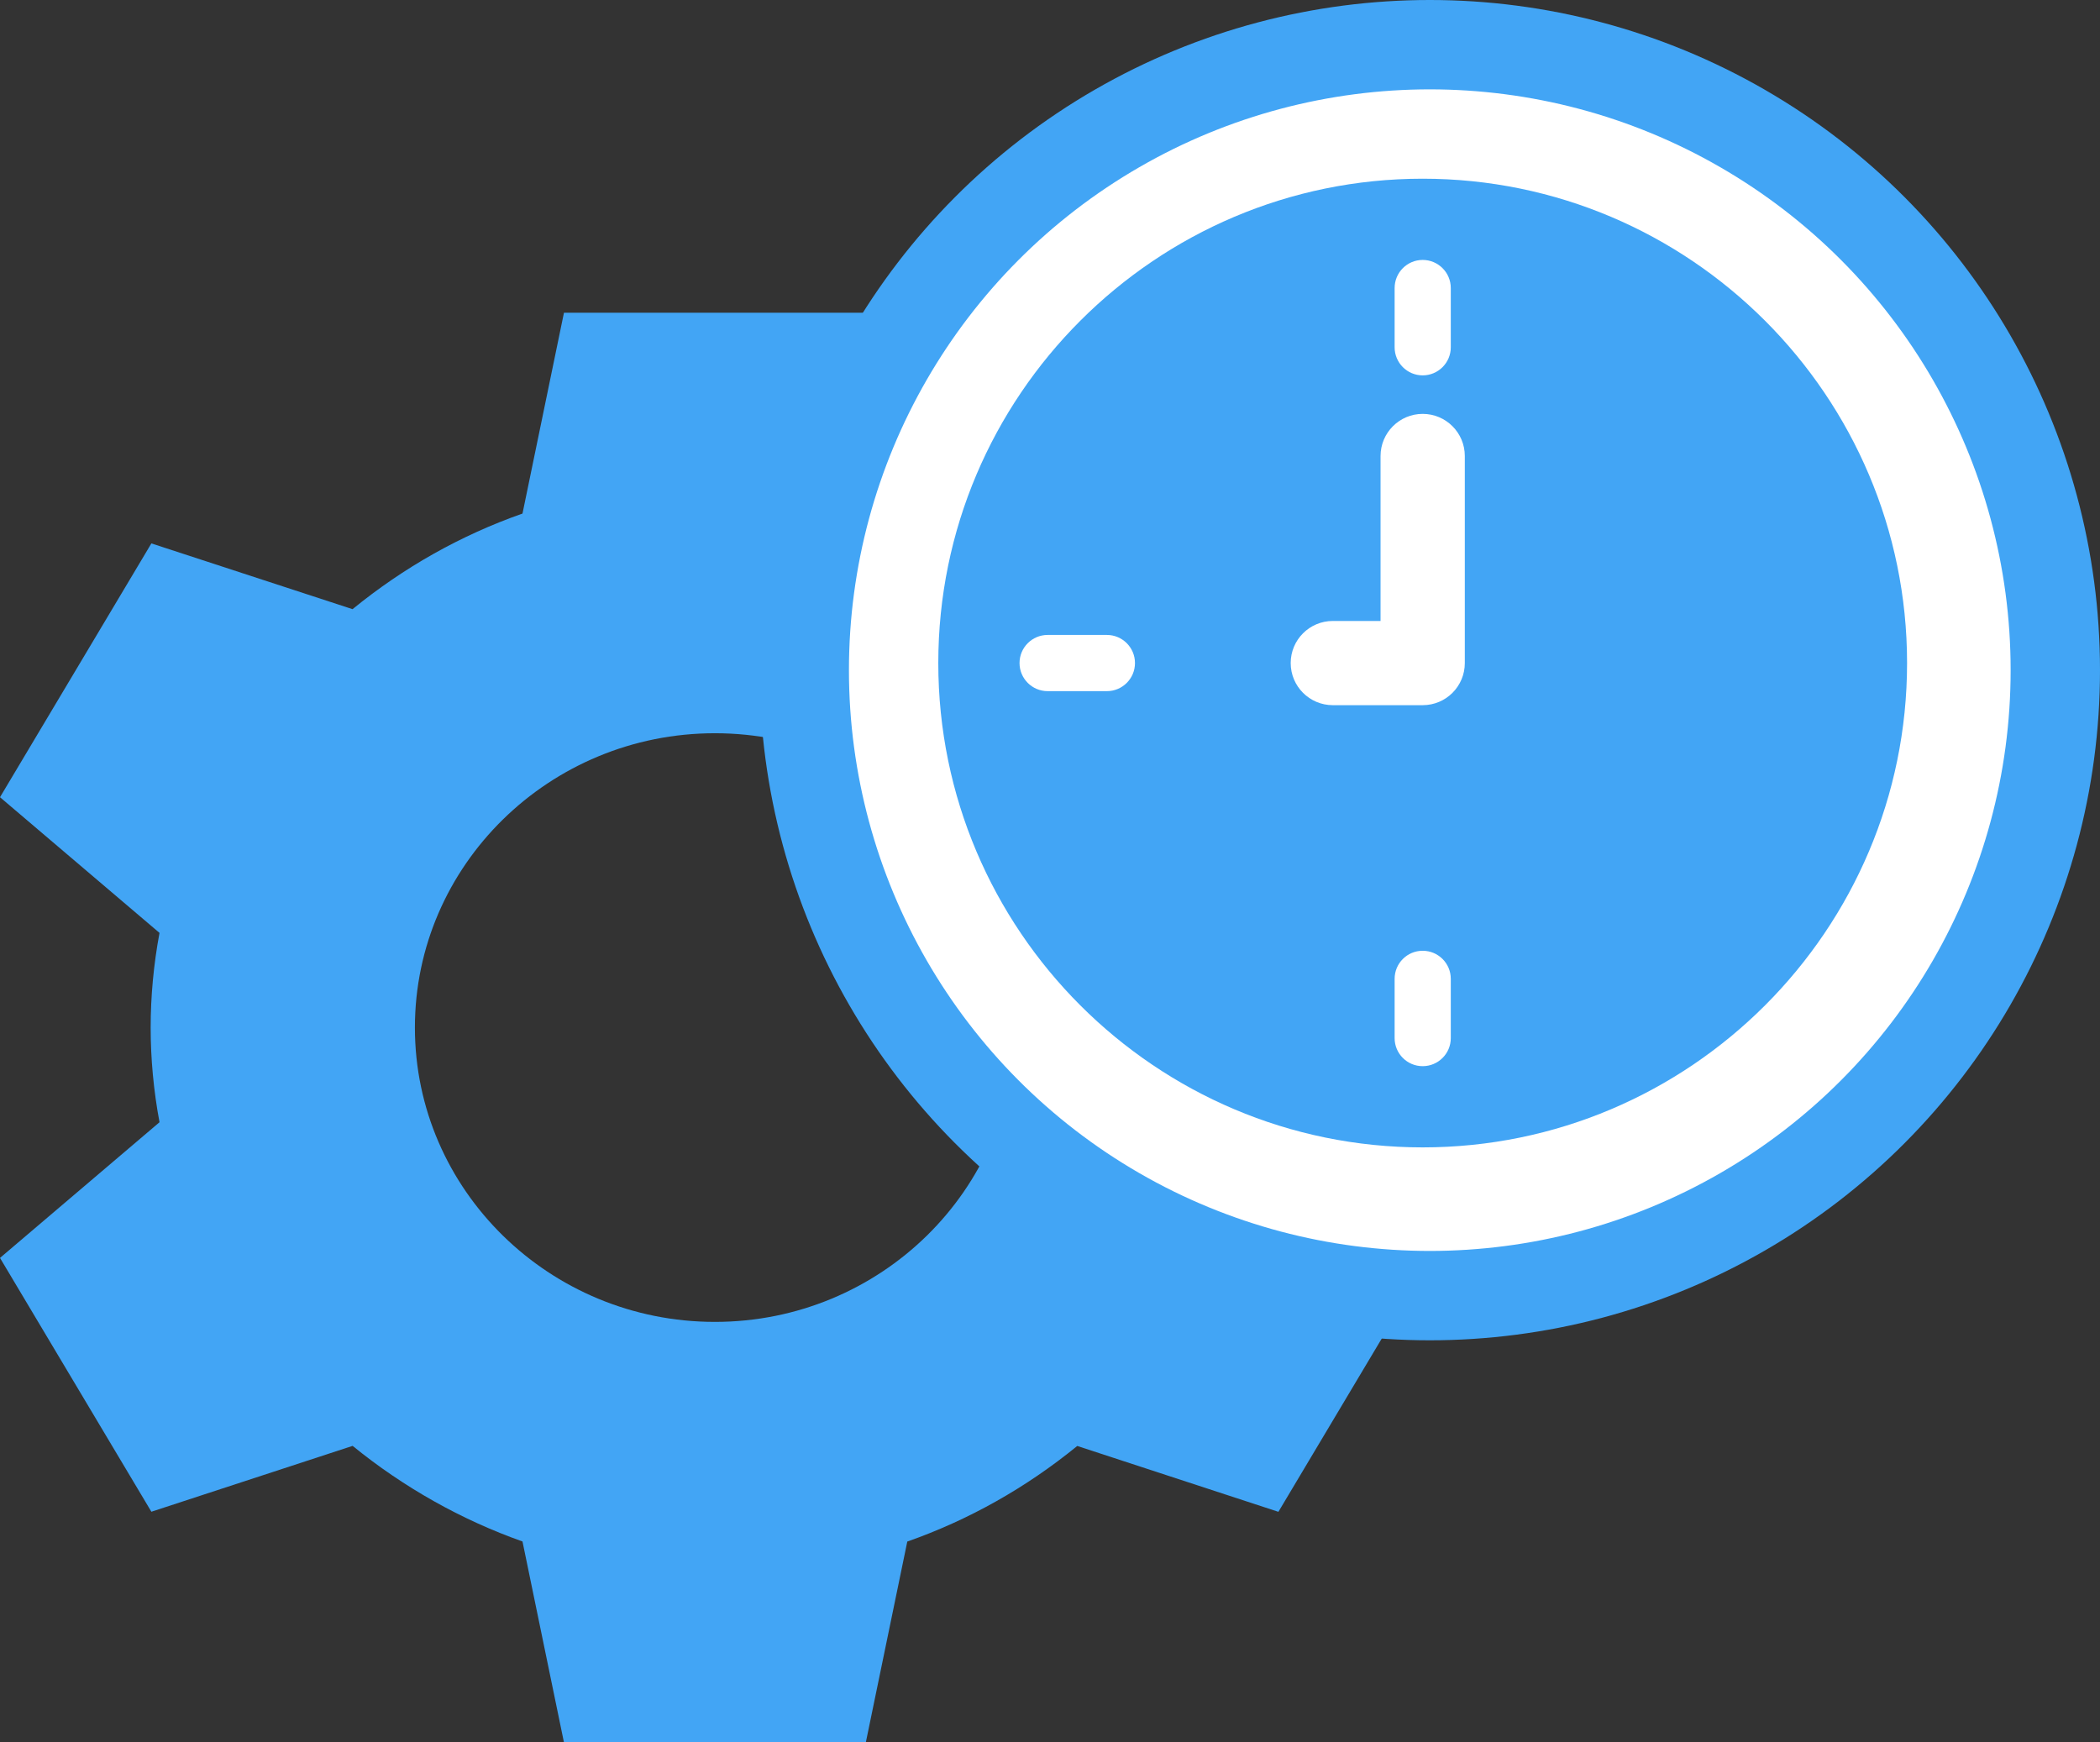 <svg width="47" height="39" viewBox="0 0 47 39" fill="none" xmlns="http://www.w3.org/2000/svg">
<rect x="0" y="0" width="47" height="39" fill="#333333" stroke="none"/>
<path fill-rule="evenodd" clip-rule="evenodd" d="M28.628 23C28.628 22.303 28.562 21.592 28.43 20.881L32 17.844L28.612 12.163L24.108 13.637C22.971 12.711 21.674 11.981 20.306 11.497L19.378 7H12.622L11.694 11.495C10.31 11.981 9.037 12.7 7.89 13.635L3.388 12.163L0 17.844L3.57 20.881C3.437 21.592 3.372 22.303 3.372 23C3.372 23.697 3.437 24.408 3.57 25.119L0 28.156L3.388 33.837L7.892 32.363C9.029 33.289 10.326 34.019 11.694 34.503L12.622 39H19.378L20.306 34.505C21.688 34.019 22.963 33.3 24.11 32.365L28.612 33.839L32 28.158L28.43 25.121C28.562 24.408 28.628 23.697 28.628 23M16 29.588C12.298 29.588 9.286 26.633 9.286 23C9.286 19.367 12.298 16.412 16 16.412C19.702 16.412 22.714 19.367 22.714 23C22.714 26.633 19.702 29.588 16 29.588Z" fill="#42A5F5"/>
<circle cx="32" cy="15" r="14" fill="white" stroke="#42A5F5" stroke-width="2"/>
<path d="M31.841 4C25.863 4 21 8.863 21 14.841C21 20.819 25.863 25.682 31.841 25.682C37.819 25.682 42.682 20.819 42.682 14.841C42.682 8.863 37.819 4 31.841 4Z" fill="#42A5F5"/>
<path d="M31.841 9.264C31.321 9.264 30.898 9.686 30.898 10.207V13.899H29.83C29.309 13.899 28.887 14.321 28.887 14.841C28.887 15.362 29.309 15.784 29.83 15.784H31.841C32.362 15.784 32.784 15.362 32.784 14.841V10.207C32.784 9.686 32.362 9.264 31.841 9.264Z" fill="white"/>
<path d="M24.773 14.212H23.447C23.1 14.212 22.818 14.494 22.818 14.841C22.818 15.188 23.1 15.47 23.447 15.47H24.773C25.12 15.47 25.402 15.188 25.402 14.841C25.402 14.494 25.12 14.212 24.773 14.212Z" fill="white"/>
<path d="M31.841 8.402C32.188 8.402 32.47 8.12 32.47 7.773V6.447C32.47 6.1 32.188 5.818 31.841 5.818C31.494 5.818 31.213 6.1 31.213 6.447V7.773C31.213 8.12 31.494 8.402 31.841 8.402Z" fill="white"/>
<path d="M31.841 21.281C31.494 21.281 31.213 21.562 31.213 21.909V23.236C31.213 23.583 31.494 23.864 31.841 23.864C32.188 23.864 32.47 23.583 32.47 23.236V21.909C32.47 21.562 32.188 21.281 31.841 21.281Z" fill="white"/>
</svg>
